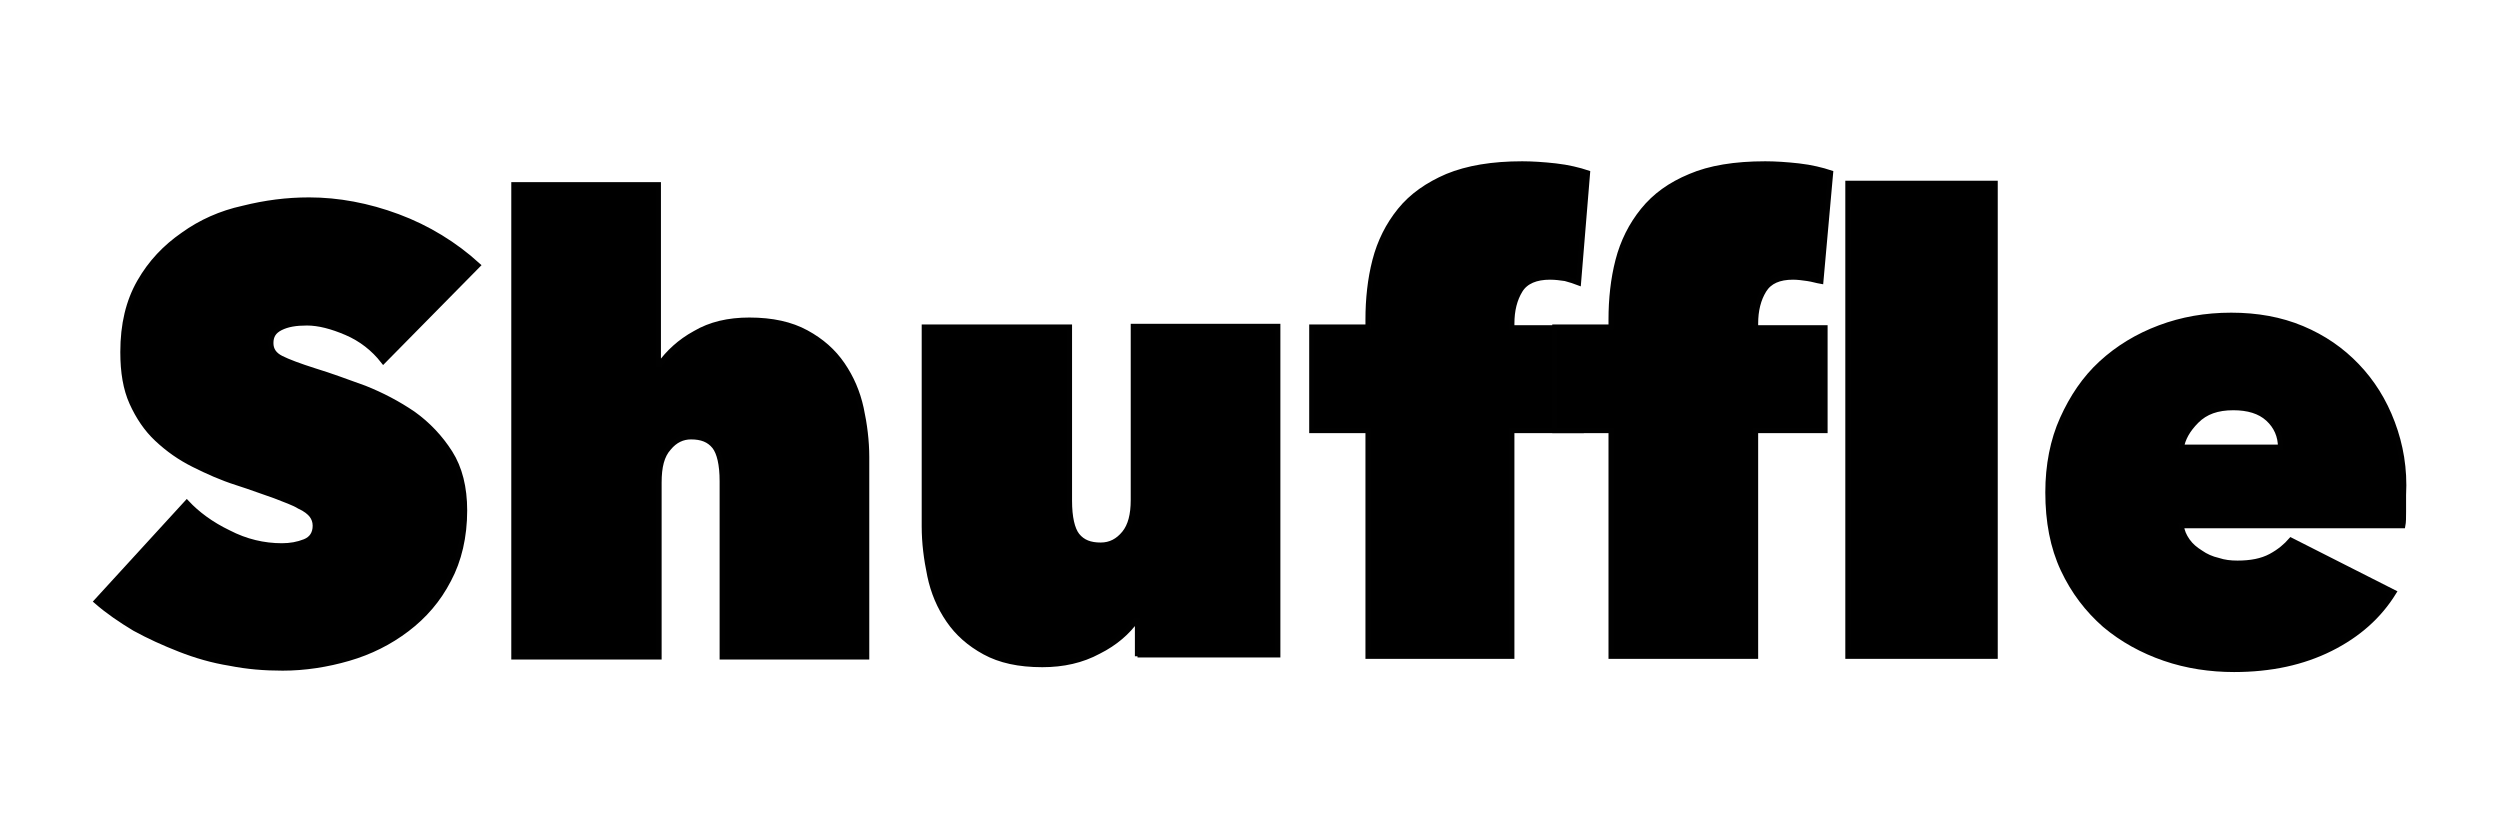 <?xml version="1.0" encoding="utf-8"?>
<!-- Generator: Adobe Illustrator 20.0.0, SVG Export Plug-In . SVG Version: 6.00 Build 0)  -->
<svg version="1.1" id="Layer_1" xmlns="http://www.w3.org/2000/svg" xmlns:xlink="http://www.w3.org/1999/xlink" x="0px" y="0px"
	 viewBox="0 0 360 120" style="enable-background:new 0 0 360 120;" xml:space="preserve">
<style type="text/css">
	.st0{stroke:#010101;stroke-width:0.75;stroke-miterlimit:10;}
</style>
<g>
	<path class="st0" d="M55.2,52c-1.4-1.8-3.2-3.2-5.3-4.1c-2.1-0.9-4-1.4-5.7-1.4c-1.6,0-2.8,0.2-3.8,0.7c-1,0.5-1.4,1.2-1.4,2.2
		c0,1,0.5,1.7,1.5,2.2c1,0.5,2.6,1.1,4.8,1.8c2.3,0.7,4.7,1.6,7.2,2.5c2.5,1,4.8,2.2,7,3.7c2.1,1.5,3.9,3.4,5.3,5.6
		c1.4,2.2,2.1,5,2.1,8.3c0,3.8-0.8,7.2-2.3,10c-1.5,2.9-3.5,5.2-6,7.1c-2.5,1.9-5.3,3.3-8.4,4.2c-3.1,0.9-6.3,1.4-9.5,1.4
		c-2.6,0-5.1-0.2-7.6-0.7c-2.5-0.4-4.9-1.1-7.2-2c-2.3-0.9-4.5-1.9-6.5-3c-2-1.2-3.9-2.5-5.5-3.9l13-14.2c1.5,1.6,3.5,3.1,6,4.3
		c2.5,1.3,5.1,1.9,7.7,1.9c1.2,0,2.3-0.2,3.3-0.6c1-0.4,1.5-1.2,1.5-2.3c0-0.6-0.2-1.1-0.5-1.5c-0.3-0.4-0.9-0.9-1.8-1.3
		c-0.8-0.5-2-0.9-3.5-1.5c-1.5-0.5-3.3-1.2-5.5-1.9c-2.2-0.7-4.2-1.6-6.2-2.6c-2-1-3.7-2.2-5.3-3.7c-1.5-1.4-2.7-3.2-3.6-5.2
		c-0.9-2-1.3-4.4-1.3-7.3c0-4,0.8-7.3,2.4-10.1c1.6-2.8,3.7-5,6.3-6.8c2.5-1.8,5.4-3.1,8.6-3.8c3.2-0.8,6.3-1.2,9.5-1.2
		c4.2,0,8.5,0.8,12.8,2.4c4.3,1.6,8.2,4,11.5,7L55.2,52L55.2,52z"/>
	<path class="st0" d="M104,94.5V69.3c0-2.4-0.4-4.1-1.1-5c-0.8-1-1.9-1.4-3.4-1.4c-1.2,0-2.3,0.5-3.2,1.6c-1,1.1-1.4,2.7-1.4,5v25.1
		H74v-68h20.8v25.9H95c1.2-1.7,2.9-3.3,5.1-4.5c2.2-1.3,4.8-1.9,7.8-1.9c3.3,0,6,0.6,8.2,1.8c2.2,1.2,3.9,2.7,5.2,4.6
		c1.3,1.9,2.2,4,2.7,6.3c0.5,2.3,0.8,4.7,0.8,7v28.8H104L104,94.5z"/>
	<path class="st0" d="M163.8,94.5v-5.2h-0.2c-1.2,1.7-3,3.3-5.4,4.5c-2.4,1.3-5.1,1.9-8.1,1.9c-3.4,0-6.1-0.6-8.3-1.8
		c-2.2-1.2-3.9-2.7-5.2-4.6c-1.3-1.9-2.2-4-2.7-6.4c-0.5-2.4-0.8-4.7-0.8-7.1V47.1H154v25c0,2.4,0.4,4.1,1.1,5
		c0.8,1,1.9,1.4,3.4,1.4c1.4,0,2.5-0.6,3.4-1.7c0.9-1.1,1.3-2.7,1.3-4.8v-25h20.8v47.3H163.8L163.8,94.5z"/>
	<path class="st0" d="M227.3,40.7c-0.5-0.2-1.2-0.4-1.9-0.6c-0.7-0.1-1.4-0.2-2.2-0.2c-2,0-3.5,0.6-4.3,1.9
		c-0.8,1.3-1.2,2.9-1.2,4.8v0.6h10V62h-10v32.5H197V62h-8.1V47.1h8.1v-1.1c0-2.9,0.3-5.8,1-8.5c0.7-2.7,1.9-5.1,3.6-7.2
		c1.7-2.1,4-3.7,6.8-4.9c2.9-1.2,6.5-1.8,10.8-1.8c1.4,0,3,0.1,4.8,0.3c1.8,0.2,3.4,0.6,4.6,1L227.3,40.7L227.3,40.7z"/>
	<polygon class="st0" points="266.1,94.5 266.1,26.4 287.3,26.4 287.3,94.5 266.1,94.5 	"/>
	<path class="st0" d="M260.3,40.1c-0.7-0.1-1.4-0.2-2.1-0.2c-2,0-3.4,0.6-4.2,1.9c-0.8,1.3-1.2,2.9-1.2,4.8v0.6h10V62h-10v32.5
		h-20.8V62h-8.1V47.1h8.1v-1.1c0-2.9,0.3-5.8,1-8.5c0.7-2.7,1.9-5.1,3.6-7.2c1.7-2.1,3.9-3.7,6.8-4.9c2.8-1.2,6.4-1.8,10.8-1.8
		c1.4,0,3,0.1,4.8,0.3c1.8,0.2,3.4,0.6,4.6,1l-1.4,15.6C261.6,40.4,261,40.2,260.3,40.1L260.3,40.1z"/>
	<path class="st0" d="M344.5,60.9c-1.2-3.2-2.9-5.9-5.1-8.2c-2.2-2.3-4.8-4.1-7.9-5.4c-3.1-1.3-6.5-1.9-10.2-1.9
		c-3.7,0-7.1,0.6-10.3,1.8c-3.2,1.2-6,2.9-8.4,5.1c-2.4,2.2-4.2,4.9-5.6,8c-1.4,3.1-2.1,6.7-2.1,10.6c0,4.2,0.7,7.9,2.2,11.1
		c1.5,3.2,3.5,5.8,6,8c2.5,2.1,5.4,3.7,8.6,4.8c3.2,1.1,6.6,1.6,10,1.6c5.3,0,9.9-1,13.9-3c4-2,7-4.7,9.1-8.1l-14.8-7.5
		c-0.7,0.8-1.6,1.6-2.9,2.3c-1.3,0.7-2.9,1-4.8,1c-1,0-1.9-0.1-2.8-0.4c-0.9-0.2-1.8-0.6-2.5-1.1c-0.8-0.5-1.4-1-1.9-1.7
		c-0.5-0.7-0.8-1.4-0.9-2.2h31.9c0.1-0.5,0.1-1.2,0.1-2c0-0.8,0-1.6,0-2.4C346.3,67.5,345.7,64.1,344.5,60.9z M314.1,64.5
		c0.2-1.3,0.9-2.6,2.2-3.9c1.3-1.3,3-1.9,5.3-1.9c2.1,0,3.8,0.5,5,1.6c1.2,1.1,1.8,2.5,1.8,4.1H314.1z"/>
</g>
</svg>
